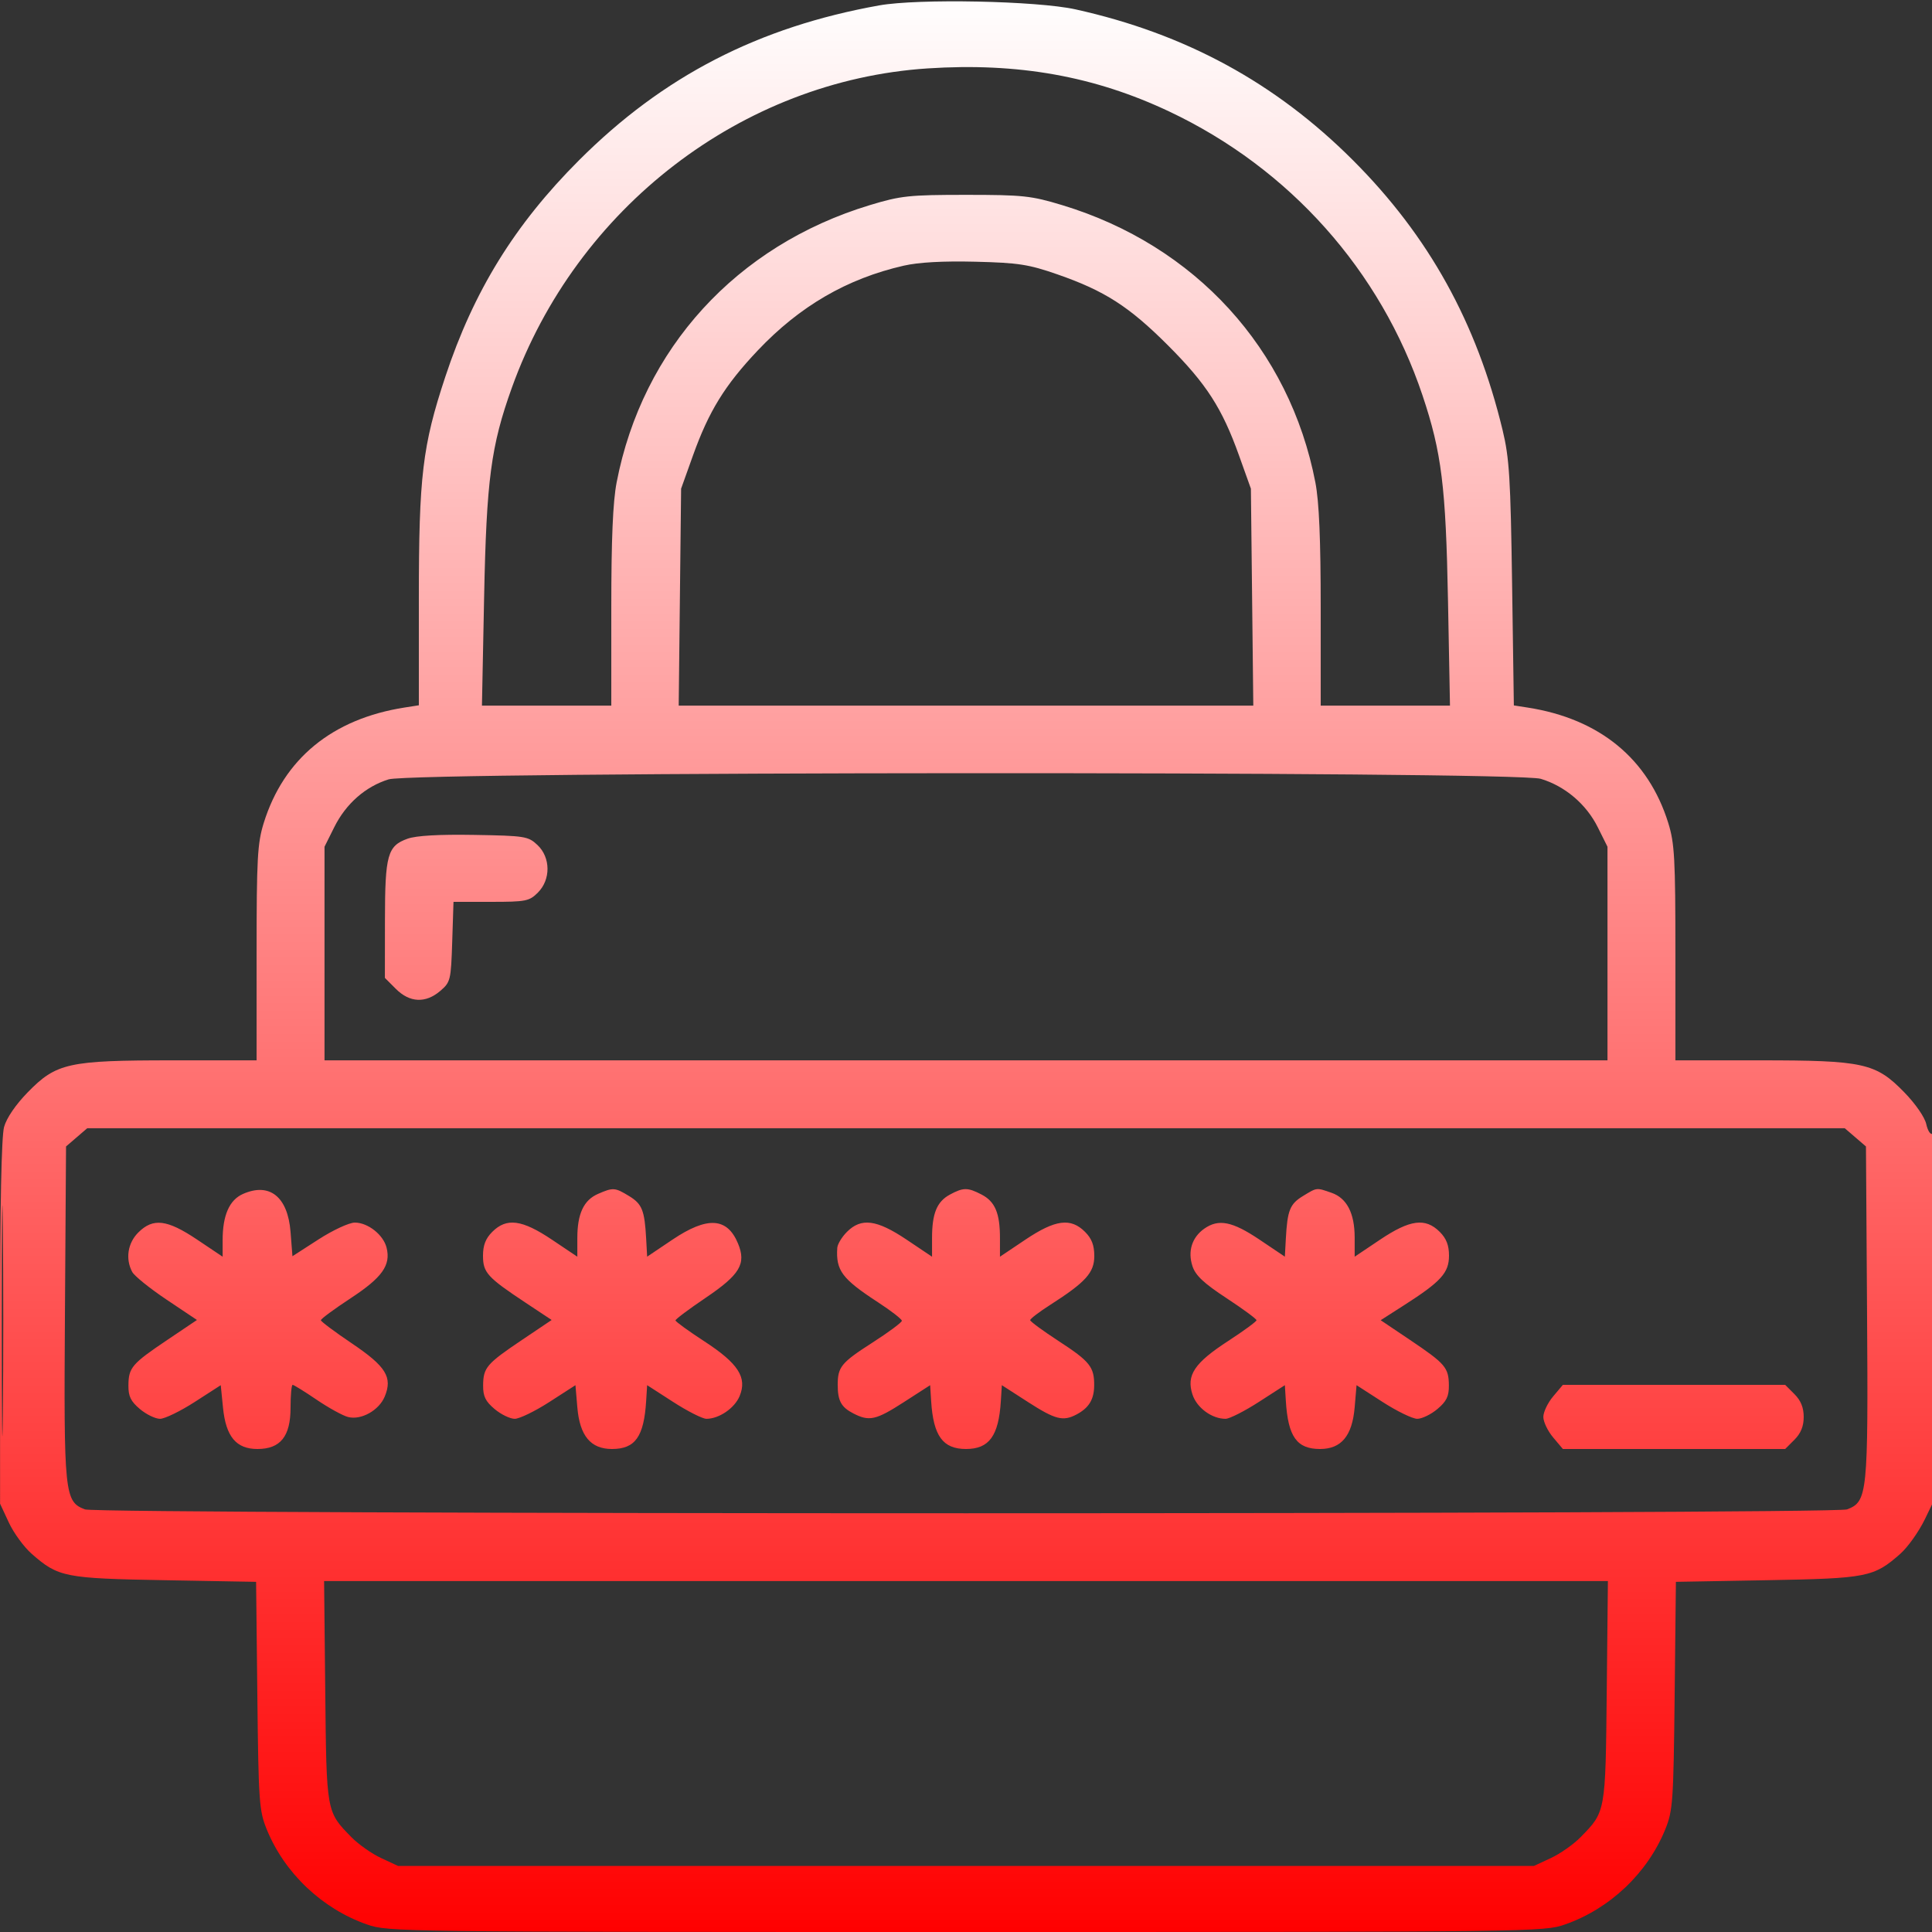 <svg xmlns="http://www.w3.org/2000/svg" viewBox="0 0 512 512" version="1.1"><rect x="0" y="0" width="512" height="512" fill="#333333" stroke="none"/><defs><linearGradient id="gradientColor" x1="0%" y1="0%" x2="0%" y2="100%"><stop offset="0%" style="stop-color:rgb(255, 255, 255);stop-opacity:1" /><stop offset="100%" style="stop-color:rgb(255, 0, 0);stop-opacity:1" /></linearGradient></defs><path d="M 233 1.431 C 200.971 7.165, 175.733 20.182, 153.458 42.458 C 136.403 59.513, 125.524 77.133, 117.999 99.888 C 111.950 118.182, 111 126.154, 111 158.631 L 111 186.909 107.250 187.495 C 88.080 190.490, 75.202 201.038, 69.895 218.091 C 68.222 223.463, 68 227.514, 68 252.589 L 68 281 45.682 281 C 18.084 281, 14.927 281.699, 7.324 289.497 C 4.153 292.748, 1.734 296.296, 1.080 298.652 C 0.390 301.137, 0.013 319.507, 0.015 350.500 L 0.020 398.500 2.351 403.507 C 3.634 406.261, 6.346 409.975, 8.379 411.759 C 15.450 417.968, 17.102 418.296, 43.685 418.771 L 67.869 419.203 68.201 449.352 C 68.510 477.523, 68.674 479.848, 70.694 484.814 C 75.404 496.389, 85.342 505.819, 97.225 509.991 C 102.863 511.969, 105.275 512, 256 512 C 406.725 512, 409.137 511.969, 414.775 509.991 C 426.658 505.819, 436.596 496.389, 441.306 484.814 C 443.326 479.848, 443.490 477.523, 443.799 449.352 L 444.131 419.203 468.315 418.771 C 494.863 418.297, 496.556 417.963, 503.564 411.810 C 505.564 410.053, 508.506 405.923, 510.101 402.631 L 513 396.646 513 348.264 C 513 319.121, 512.635 300.108, 512.081 300.450 C 511.576 300.762, 510.852 299.603, 510.473 297.875 C 510.076 296.070, 507.595 292.490, 504.641 289.461 C 497.077 281.704, 493.889 281, 466.318 281 L 444 281 444 252.589 C 444 227.514, 443.778 223.463, 442.105 218.091 C 436.809 201.072, 423.893 190.473, 404.843 187.513 L 401.186 186.944 400.721 154.722 C 400.318 126.726, 399.988 121.385, 398.208 114 C 391.327 85.446, 378.629 62.545, 358.542 42.458 C 337.999 21.915, 314.080 8.912, 285 2.478 C 274.803 0.222, 243.298 -0.412, 233 1.431 M 245.833 18.129 C 196.643 21.351, 152.786 55.034, 135.645 102.756 C 130.112 118.159, 128.920 127.164, 128.296 158.250 L 127.719 187 144.860 187 L 162 187 162 161.088 C 162 142.870, 162.420 132.997, 163.415 127.838 C 170.256 92.366, 195.187 65.059, 230.500 54.364 C 238.735 51.870, 240.903 51.638, 256 51.638 C 271.098 51.638, 273.265 51.870, 281.500 54.365 C 316.733 65.038, 341.760 92.448, 348.585 127.838 C 349.580 132.997, 350 142.870, 350 161.088 L 350 187 367.130 187 L 384.259 187 383.736 159.250 C 383.164 128.914, 382.047 119.906, 376.984 104.793 C 365.898 71.702, 341.763 44.639, 309.900 29.570 C 290.040 20.177, 269.787 16.560, 245.833 18.129 M 239.500 70.406 C 224.477 73.838, 211.927 81.128, 200.804 92.885 C 192.079 102.107, 187.841 108.981, 183.635 120.739 L 180.500 129.500 180.181 158.250 L 179.863 187 256 187 L 332.137 187 331.819 158.250 L 331.500 129.500 328.365 120.739 C 323.862 108.153, 319.696 101.696, 309.500 91.500 C 299.237 81.237, 292.726 77.056, 280.261 72.725 C 272.574 70.055, 269.906 69.642, 258.500 69.358 C 249.959 69.146, 243.442 69.505, 239.500 70.406 M 103 206.537 C 96.854 208.445, 91.684 212.986, 88.590 219.195 L 86 224.393 86 252.696 L 86 281 256 281 L 426 281 426 252.696 L 426 224.393 423.421 219.218 C 420.378 213.110, 414.745 208.330, 408.313 206.394 C 401.407 204.315, 109.714 204.452, 103 206.537 M 108.026 222.260 C 102.691 224.164, 102.031 226.531, 102.015 243.827 L 102 259.154 104.923 262.077 C 108.587 265.740, 112.813 265.924, 116.694 262.588 C 119.390 260.272, 119.513 259.760, 119.841 249.588 L 120.182 239 130.136 239 C 139.372 239, 140.268 238.823, 142.545 236.545 C 145.996 233.095, 145.938 227.230, 142.421 223.924 C 139.972 221.622, 139.129 221.488, 125.671 221.260 C 116.347 221.102, 110.312 221.444, 108.026 222.260 M 20.306 301.413 L 17.500 303.825 17.211 347.850 C 16.894 396.044, 17.087 397.942, 22.517 400.006 C 26.119 401.376, 485.881 401.376, 489.483 400.006 C 494.913 397.942, 495.106 396.044, 494.789 347.850 L 494.500 303.825 491.694 301.413 L 488.888 299 256 299 L 23.112 299 20.306 301.413 M 0.463 350 C 0.463 377.225, 0.592 388.363, 0.749 374.750 C 0.906 361.137, 0.906 338.863, 0.749 325.250 C 0.592 311.637, 0.463 322.775, 0.463 350 M 64.384 316.412 C 60.785 318.005, 59 322.068, 59 328.670 L 59 333.042 52.261 328.521 C 44.268 323.159, 40.561 322.712, 36.636 326.636 C 33.837 329.436, 33.196 333.629, 35.040 337.075 C 35.612 338.144, 39.706 341.446, 44.138 344.413 L 52.195 349.808 44.347 355.087 C 34.941 361.414, 34.073 362.431, 34.032 367.161 C 34.007 370.043, 34.655 371.373, 37.077 373.411 C 38.769 374.835, 41.170 376, 42.413 376 C 43.656 376, 47.784 373.995, 51.586 371.545 L 58.500 367.090 59.100 373.071 C 59.869 380.731, 62.597 384, 68.220 384 C 74.323 384, 77 380.660, 77 373.045 C 77 369.720, 77.250 367, 77.555 367 C 77.860 367, 80.726 368.777, 83.923 370.948 C 87.121 373.119, 90.873 375.181, 92.261 375.529 C 95.731 376.400, 100.441 373.763, 101.959 370.098 C 104.079 364.980, 102.310 362.123, 93.227 356 C 88.740 352.975, 85.053 350.219, 85.034 349.876 C 85.016 349.533, 88.557 346.917, 92.905 344.062 C 101.299 338.552, 103.614 335.294, 102.445 330.638 C 101.588 327.223, 97.502 324, 94.029 324 C 92.532 324, 88.244 325.987, 84.414 328.456 L 77.500 332.911 77 326.481 C 76.274 317.149, 71.439 313.290, 64.384 316.412 M 158.476 316.396 C 154.697 318.042, 153 321.660, 153 328.068 L 153 333.042 146.261 328.521 C 138.324 323.197, 134.246 322.664, 130.455 326.455 C 128.694 328.215, 128 330.003, 128 332.780 C 128 337.255, 129.133 338.503, 139.347 345.271 L 146.193 349.809 138.347 355.087 C 128.941 361.414, 128.073 362.431, 128.032 367.161 C 128.007 370.043, 128.655 371.373, 131.077 373.411 C 132.769 374.835, 135.170 376, 136.413 376 C 137.656 376, 141.784 373.995, 145.586 371.544 L 152.500 367.088 153 372.965 C 153.643 380.519, 156.537 384, 162.174 384 C 168.333 384, 170.643 380.761, 171.236 371.294 L 171.500 367.088 178.414 371.544 C 182.216 373.995, 186.176 376, 187.213 376 C 190.561 376, 194.684 373.176, 196.010 369.975 C 198.055 365.038, 195.652 361.318, 186.620 355.442 C 182.443 352.724, 179.020 350.239, 179.013 349.920 C 179.006 349.600, 182.590 346.915, 186.978 343.953 C 196.124 337.778, 197.826 334.912, 195.562 329.495 C 192.690 322.620, 187.434 322.322, 178.219 328.514 L 171.500 333.029 171.239 328.264 C 170.826 320.732, 170.160 319.068, 166.723 316.973 C 162.963 314.680, 162.490 314.647, 158.476 316.396 M 251.704 316.596 C 248.284 318.450, 247 321.588, 247 328.086 L 247 333.042 240.261 328.521 C 232.324 323.197, 228.246 322.664, 224.455 326.455 C 223.105 327.805, 221.948 329.717, 221.885 330.705 C 221.500 336.703, 223.151 338.909, 232.665 345.107 C 236.149 347.378, 239 349.589, 239 350.021 C 239 350.454, 235.456 353.081, 231.124 355.860 C 222.945 361.106, 222 362.260, 222 367 C 222 371.199, 222.924 372.909, 226.072 374.537 C 230.369 376.759, 232.084 376.380, 239.586 371.544 L 246.500 367.088 246.764 371.294 C 247.343 380.538, 249.860 384, 256 384 C 262.140 384, 264.657 380.538, 265.236 371.294 L 265.500 367.088 272.414 371.544 C 279.670 376.221, 281.730 376.746, 285.316 374.837 C 288.581 373.098, 289.933 370.874, 289.968 367.184 C 290.015 362.265, 288.834 360.785, 280.559 355.401 C 276.416 352.705, 273.020 350.209, 273.013 349.854 C 273.006 349.499, 275.358 347.699, 278.241 345.854 C 287.732 339.780, 290 337.271, 290 332.851 C 290 329.999, 289.321 328.230, 287.545 326.455 C 283.754 322.664, 279.676 323.197, 271.739 328.521 L 265 333.042 265 328.086 C 265 321.477, 263.696 318.411, 260.093 316.548 C 256.428 314.653, 255.275 314.660, 251.704 316.596 M 345.277 316.973 C 341.840 319.068, 341.174 320.732, 340.761 328.264 L 340.500 333.029 333.781 328.514 C 326.578 323.674, 322.944 322.950, 319.159 325.601 C 315.884 327.895, 314.713 331.600, 316.016 335.548 C 316.832 338.021, 319.012 340.069, 325.046 344.030 C 329.421 346.902, 332.994 349.533, 332.987 349.876 C 332.980 350.219, 329.580 352.709, 325.431 355.408 C 316.501 361.218, 314.341 364.473, 316.026 369.579 C 317.187 373.098, 321.147 376, 324.787 376 C 325.824 376, 329.784 373.995, 333.586 371.544 L 340.500 367.088 340.764 371.294 C 341.357 380.761, 343.667 384, 349.826 384 C 355.463 384, 358.357 380.519, 359 372.965 L 359.500 367.088 366.414 371.544 C 370.216 373.995, 374.344 376, 375.587 376 C 376.830 376, 379.231 374.835, 380.923 373.411 C 383.345 371.373, 383.993 370.043, 383.968 367.161 C 383.927 362.434, 383.056 361.413, 373.697 355.117 L 365.894 349.868 372.197 345.831 C 381.888 339.625, 384 337.287, 384 332.767 C 384 330.004, 383.303 328.212, 381.545 326.455 C 377.754 322.664, 373.676 323.197, 365.739 328.521 L 359 333.042 359 327.971 C 359 321.523, 356.936 317.522, 352.881 316.108 C 348.817 314.692, 349.064 314.663, 345.277 316.973 M 411.589 370.077 C 410.165 371.769, 409 374.209, 409 375.500 C 409 376.791, 410.165 379.231, 411.589 380.923 L 414.178 384 443.634 384 L 473.091 384 475.545 381.545 C 477.240 379.851, 478 377.979, 478 375.500 C 478 373.021, 477.240 371.149, 475.545 369.455 L 473.091 367 443.634 367 L 414.178 367 411.589 370.077 M 86.194 448.250 C 86.531 480.453, 86.461 480.063, 93.164 486.905 C 94.999 488.778, 98.525 491.253, 101 492.405 L 105.500 494.500 256 494.500 L 406.500 494.500 411 492.405 C 413.475 491.253, 417.001 488.778, 418.836 486.905 C 425.539 480.063, 425.469 480.453, 425.806 448.250 L 426.111 419 256 419 L 85.889 419 86.194 448.250" stroke="none" class="tool_gradient_color" fill="url(#gradientColor)" fill-rule="evenodd"/></svg>